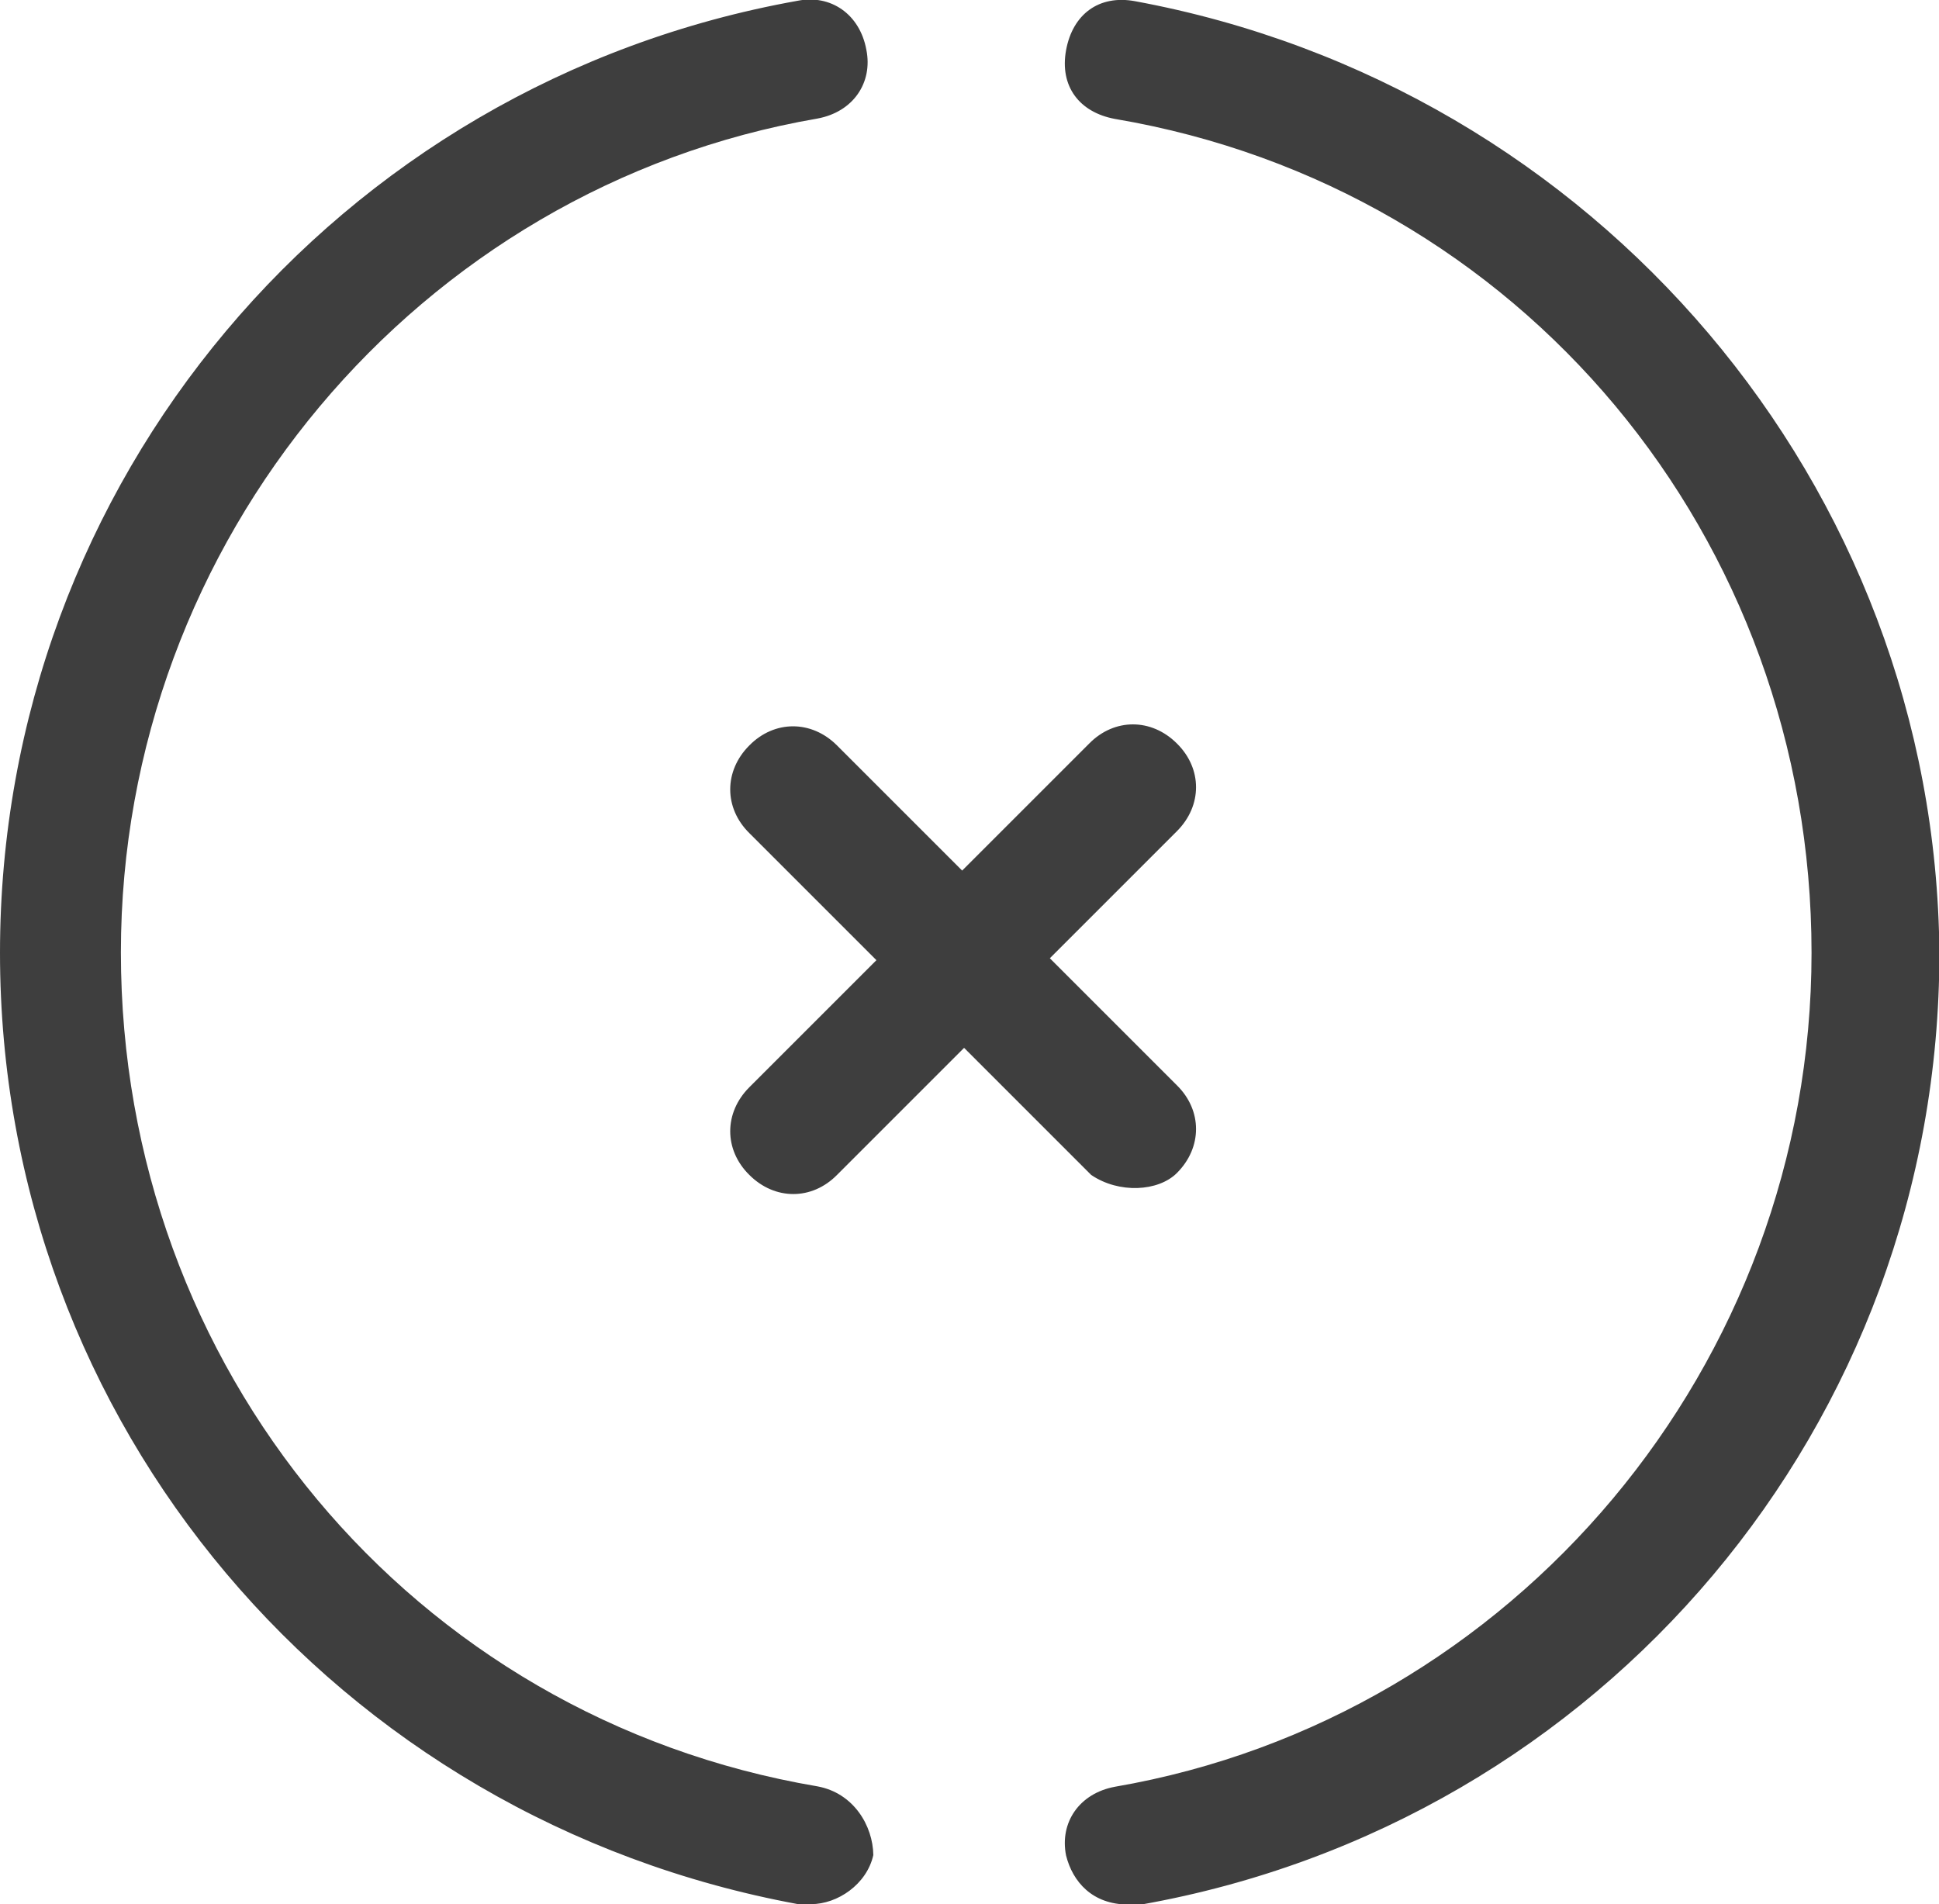 <?xml version="1.0" encoding="utf-8"?>
<!-- Generator: Adobe Illustrator 18.0.0, SVG Export Plug-In . SVG Version: 6.00 Build 0)  -->
<!DOCTYPE svg PUBLIC "-//W3C//DTD SVG 1.1//EN" "http://www.w3.org/Graphics/SVG/1.1/DTD/svg11.dtd">
<svg version="1.1" id="Calque_1" xmlns="http://www.w3.org/2000/svg" xmlns:xlink="http://www.w3.org/1999/xlink" x="0px" y="0px"
	 viewBox="83.5 0 502 493" enable-background="new 83.5 0 502 493" xml:space="preserve">
<g id="Calque_1_1_" display="none">
	<g id="Pause_10_" display="inline">
		<g>
			<path fill="#3E3E3E" d="M4006.1-1684.3c0,9.3,6.8,16.1,16.1,16.1h124.4c9.3,0,16.1-6.8,16.1-16.1c0-9.3-6.8-16.1-16.1-16.1
				h-124.4C4012.9-1700.4,4006.1-1693.6,4006.1-1684.3z M4127.2-1930.7c-9.3-1.7-16.1,3.4-17.8,12.7c-1.7,9.3,3.4,16.1,12.7,17.8
				c105,17.8,180.3,108.4,180.3,215.9c0,107.5-77,198.1-180.3,215.9c-9.3,1.7-14.4,9.3-12.7,17.8c1.7,6.8,6.8,12.7,16.1,12.7
				c0,0,1.7,0,3.4,0c119.4-21.2,206.6-124.4,206.6-246.3C4334.6-1805.4,4246.5-1909.5,4127.2-1930.7z M4045-1468.5
				c-105-17.8-179.5-109.2-179.5-215.9c0-106.7,77-198.1,180.3-215.9c9.3-1.7,14.4-9.3,12.7-17.8c-1.7-9.3-9.3-14.4-17.8-12.7
				c-119.4,21.2-206.6,124.4-206.6,246.3c0,121.9,87.2,224.3,206.6,246.3c1.7,0,1.7,0,3.4,0c6.8,0,14.4-5.1,16.1-12.7
				C4059.4-1460,4054.4-1466.8,4045-1468.5z"/>
		</g>
	</g>
</g>
<g id="Calque_2">
	<g id="Pause_8_">
		<g>
			<path fill="#3E3E3E" d="M388.2,303.7c6.6-6.6,6.6-16.2,0-22.7l-32.9-32.9l32.9-32.9c6.6-6.6,6.6-16.2,0-22.7
				c-6.6-6.6-16.2-6.6-22.7,0l-32.9,32.9L300.2,193c-6.6-6.6-16.2-6.6-22.7,0c-6.6,6.6-6.6,16.2,0,22.7l32.9,32.9l-32.9,32.9
				c-6.6,6.6-6.6,16.2,0,22.7c6.6,6.6,16.2,6.6,22.7,0l32.9-32.9l32.9,32.9C373.2,309.1,383.4,308.5,388.2,303.7z M377.3,0.3
				c-9.3-1.7-16.1,3.4-17.8,12.7c-1.7,9.3,3.4,16.1,12.7,17.8c105,17.8,180.3,108.4,180.3,215.9c0,106.7-77,198.1-180.3,215.9
				c-9.3,1.7-14.4,9.3-12.7,17.8c1.7,6.8,6.8,12.7,16.1,12.7c0,0,1.7,0,3.4,0c119.4-21.2,206.6-124.4,206.6-246.3
				C584.7,125.6,496.6,22.3,377.3,0.3z M295.1,462.5c-105-17.8-180.3-108.4-180.3-215.9c0-106.7,77-198.1,180.3-215.9
				c9.3-1.7,14.4-9.3,12.7-17.8c-1.7-9.3-9.3-14.4-17.8-12.7C170.7,21.5,83.5,124.8,83.5,246.7S170.7,471,290.1,493
				c1.7,0,1.7,0,3.4,0c6.8,0,14.4-5.1,16.1-12.7C309.5,472.7,304.5,464.2,295.1,462.5z"/>
		</g>
	</g>
</g>
</svg>
